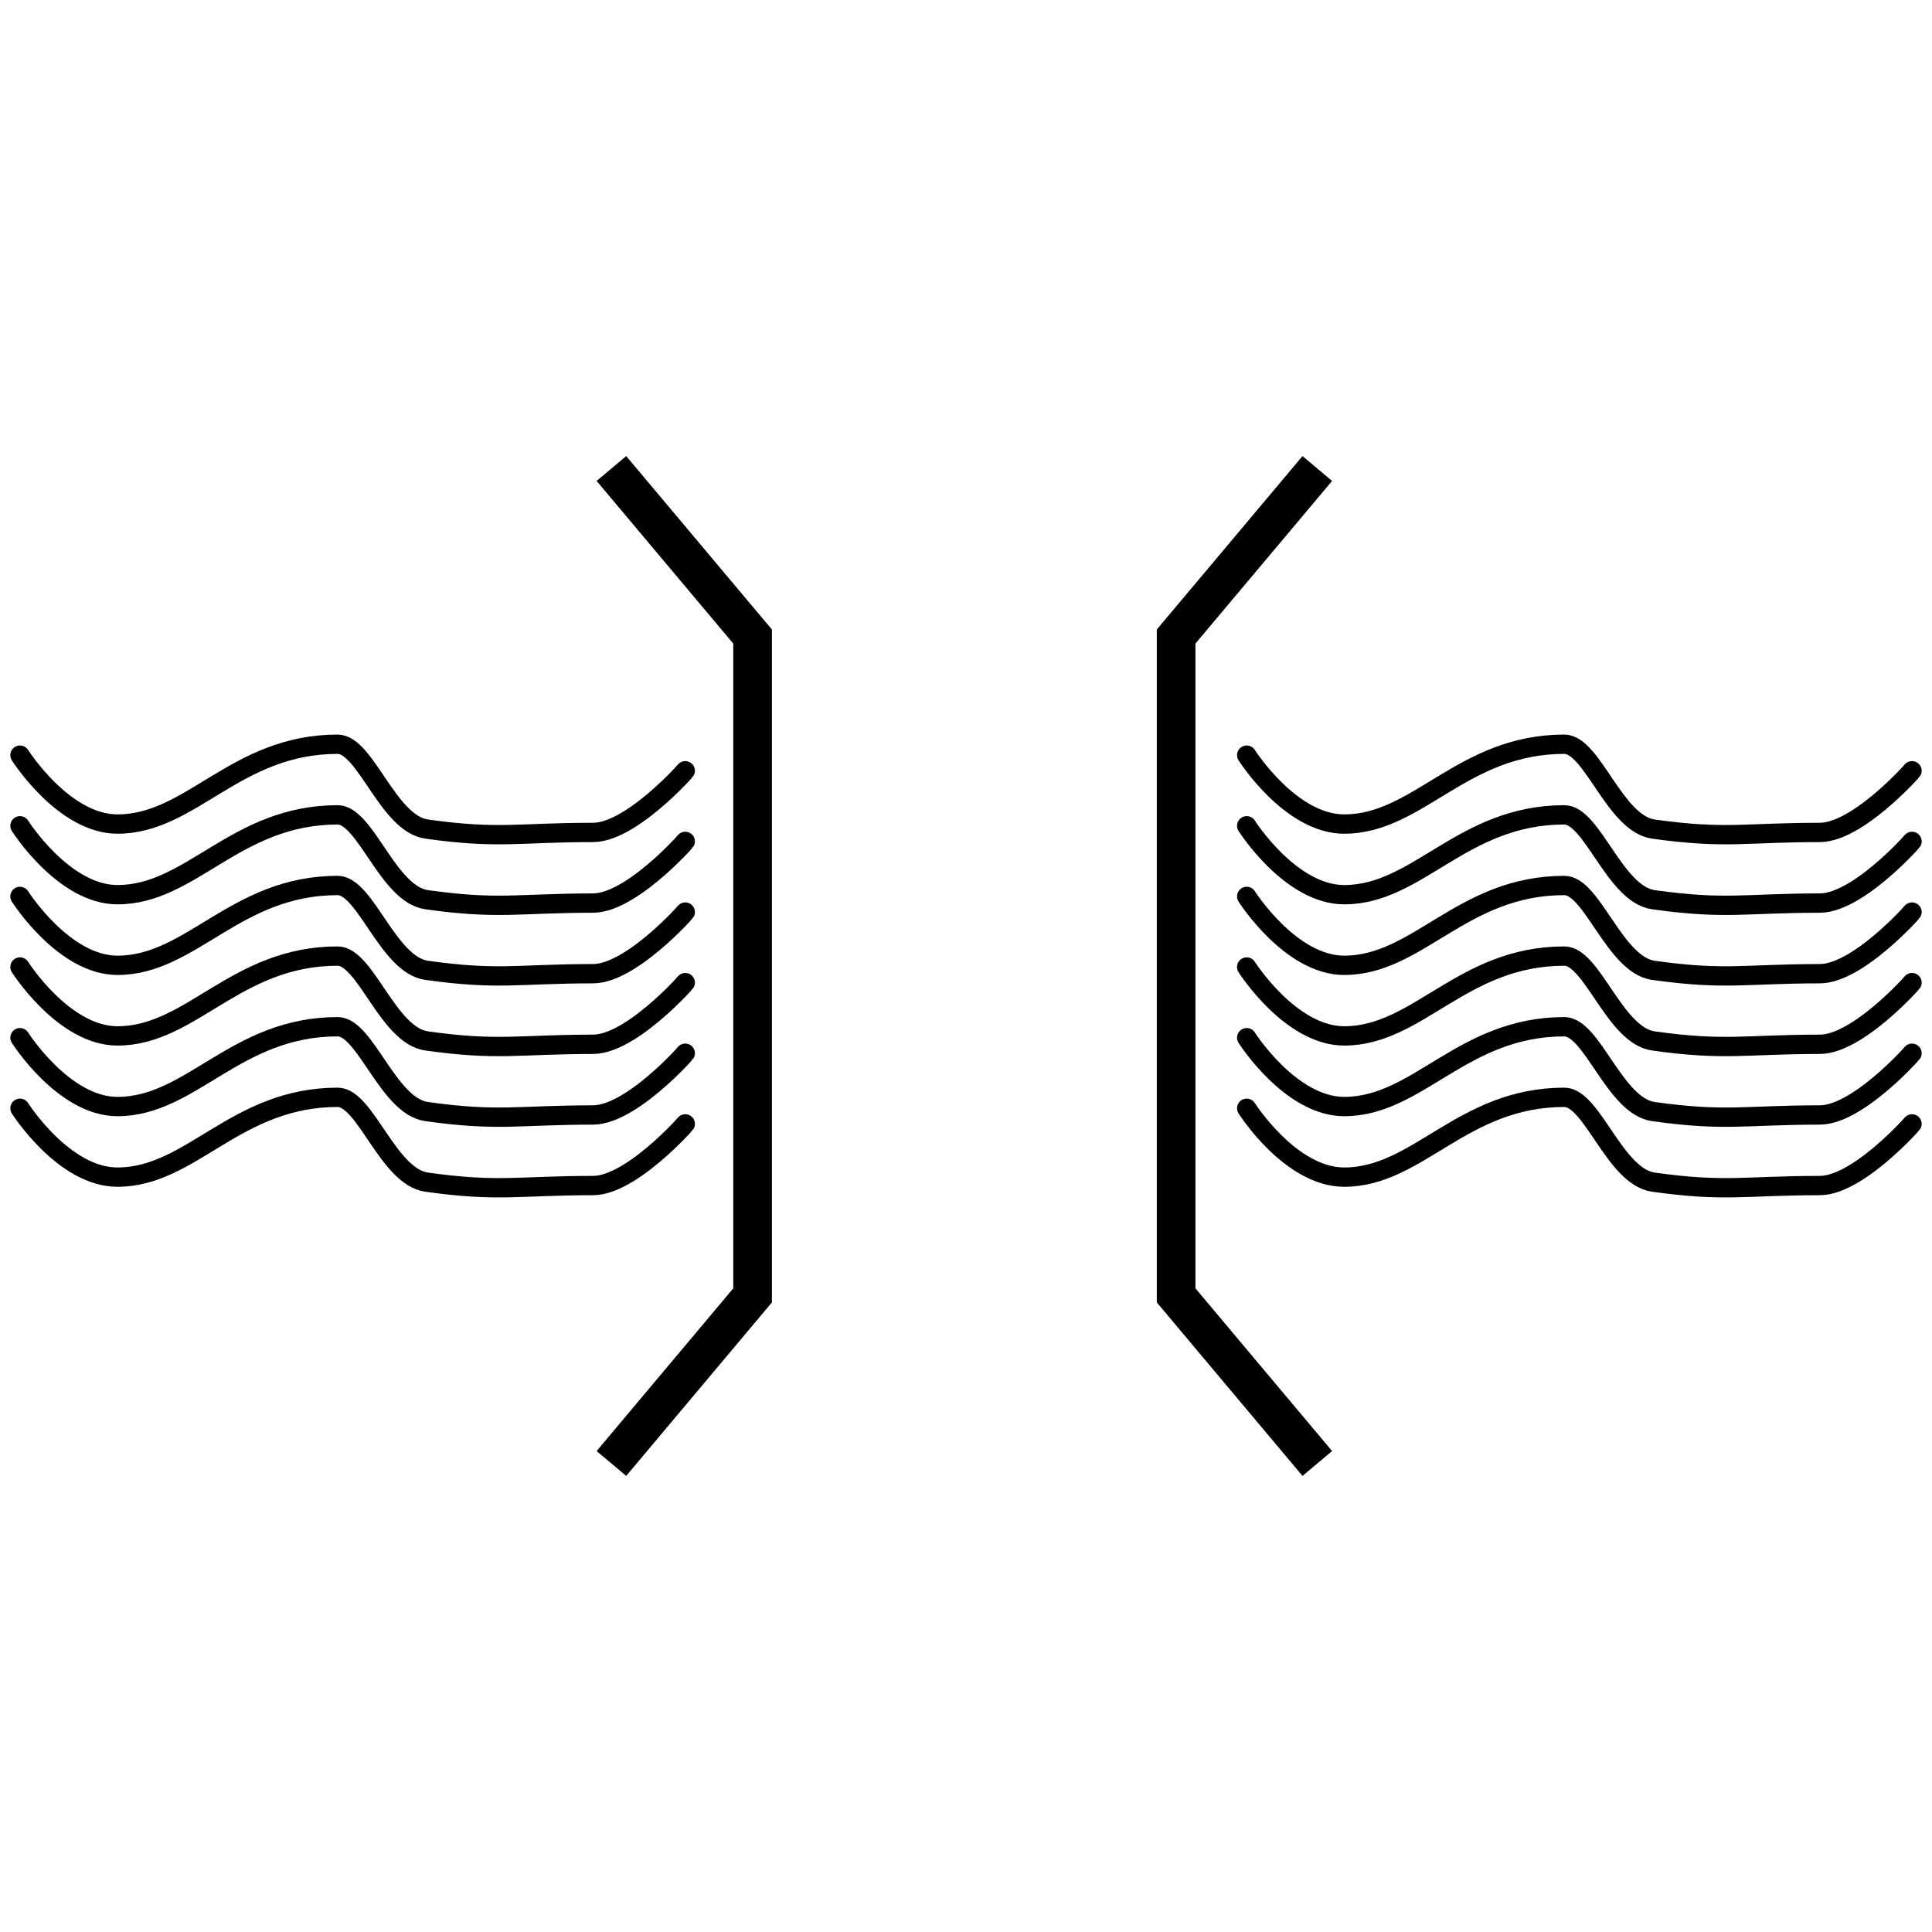 <?xml version="1.0" encoding="utf-8"?>
<!-- Generator: Adobe Illustrator 16.0.0, SVG Export Plug-In . SVG Version: 6.00 Build 0)  -->
<!DOCTYPE svg PUBLIC "-//W3C//DTD SVG 1.1//EN" "http://www.w3.org/Graphics/SVG/1.1/DTD/svg11.dtd">
<svg version="1.1" id="Camada_2" xmlns="http://www.w3.org/2000/svg" xmlns:xlink="http://www.w3.org/1999/xlink" x="0px" y="0px"
	 width="200px" height="200px" viewBox="-75.838 -75.838 200 200" enable-background="new -75.838 -75.838 200 200"
	 xml:space="preserve">
<g>
	<polyline fill="none" stroke="#000000" stroke-width="4" stroke-miterlimit="10" points="-12.545,75.662 2.07,58.257 2.07,-9.943 
		-12.545,-27.338 	"/>
	<polyline fill="none" stroke="#000000" stroke-width="4" stroke-miterlimit="10" points="60.528,75.662 45.913,58.257 
		45.913,-9.943 60.528,-27.338 	"/>
</g>
<g>
	<g>
		<path fill="none" stroke="#000000" stroke-width="2" stroke-linecap="round" stroke-linejoin="round" stroke-miterlimit="10" d="
			M-73.77,38.889c0,0,4.522,7.129,10.093,7.129c7.654,0,12.224-8.262,22.791-8.262c2.889,0,5.211,8.225,9.22,8.783
			c7.483,1.044,9.34,0.358,17.225,0.351c4.41,0,11.137-8.225,9.2-6.003"/>
		<path fill="none" stroke="#000000" stroke-width="2" stroke-linecap="round" stroke-linejoin="round" stroke-miterlimit="10" d="
			M-73.77,31.583c0,0,4.522,7.128,10.093,7.128c7.654,0,12.224-8.262,22.791-8.262c2.889,0,5.211,8.229,9.22,8.783
			c7.483,1.044,9.34,0.359,17.225,0.351c4.41-0.008,11.137-8.229,9.2-6.011"/>
		<path fill="none" stroke="#000000" stroke-width="2" stroke-linecap="round" stroke-linejoin="round" stroke-miterlimit="10" d="
			M-73.77,24.266c0,0,4.522,7.133,10.093,7.133c7.654,0,12.224-8.264,22.791-8.264c2.889,0,5.211,8.23,9.22,8.785
			c7.483,1.044,9.34,0.354,17.225,0.347c4.41-0.004,11.137-8.225,9.2-6.003"/>
		<path fill="none" stroke="#000000" stroke-width="2" stroke-linecap="round" stroke-linejoin="round" stroke-miterlimit="10" d="
			M-73.77,16.958c0,0,4.522,7.133,10.093,7.133c7.654,0,12.224-8.264,22.791-8.264c2.889,0,5.211,8.227,9.22,8.785
			c7.483,1.044,9.34,0.357,17.225,0.347c4.41-0.004,11.137-8.221,9.2-6"/>
		<path fill="none" stroke="#000000" stroke-width="2" stroke-linecap="round" stroke-linejoin="round" stroke-miterlimit="10" d="
			M-73.77,9.647c0,0,4.522,7.133,10.093,7.133c7.654,0,12.224-8.264,22.791-8.264c2.889,0,5.211,8.227,9.22,8.785
			c7.483,1.044,9.34,0.357,17.225,0.347c4.41-0.004,11.137-8.225,9.2-6.005"/>
		<path fill="none" stroke="#000000" stroke-width="2" stroke-linecap="round" stroke-linejoin="round" stroke-miterlimit="10" d="
			M-73.77,2.335c0,0,4.522,7.133,10.093,7.133c7.654,0,12.224-8.264,22.791-8.264c2.889,0,5.211,8.227,9.22,8.785
			c7.483,1.044,9.34,0.354,17.225,0.347c4.41-0.004,11.137-8.225,9.2-6.005"/>
	</g>
	<g>
		<path fill="none" stroke="#000000" stroke-width="2" stroke-linecap="round" stroke-linejoin="round" stroke-miterlimit="10" d="
			M53.22,38.889c0,0,4.526,7.129,10.097,7.129c7.65,0,12.217-8.262,22.787-8.262c2.891,0,5.211,8.225,9.224,8.783
			c7.479,1.044,9.339,0.358,17.225,0.351c4.412,0,11.133-8.225,9.2-6.003"/>
		<path fill="none" stroke="#000000" stroke-width="2" stroke-linecap="round" stroke-linejoin="round" stroke-miterlimit="10" d="
			M53.22,31.583c0,0,4.526,7.128,10.097,7.128c7.65,0,12.217-8.262,22.787-8.262c2.891,0,5.211,8.229,9.224,8.783
			c7.479,1.044,9.339,0.359,17.225,0.351c4.412-0.008,11.133-8.229,9.2-6.011"/>
		<path fill="none" stroke="#000000" stroke-width="2" stroke-linecap="round" stroke-linejoin="round" stroke-miterlimit="10" d="
			M53.22,24.266c0,0,4.526,7.133,10.097,7.133c7.65,0,12.217-8.264,22.787-8.264c2.891,0,5.211,8.23,9.224,8.785
			c7.479,1.044,9.339,0.354,17.225,0.347c4.412-0.004,11.133-8.225,9.2-6.003"/>
		<path fill="none" stroke="#000000" stroke-width="2" stroke-linecap="round" stroke-linejoin="round" stroke-miterlimit="10" d="
			M53.22,16.958c0,0,4.526,7.133,10.097,7.133c7.65,0,12.217-8.264,22.787-8.264c2.891,0,5.211,8.227,9.224,8.785
			c7.479,1.044,9.339,0.357,17.225,0.347c4.412-0.004,11.133-8.221,9.2-6"/>
		<path fill="none" stroke="#000000" stroke-width="2" stroke-linecap="round" stroke-linejoin="round" stroke-miterlimit="10" d="
			M53.22,9.647c0,0,4.526,7.133,10.097,7.133c7.65,0,12.217-8.264,22.787-8.264c2.891,0,5.211,8.227,9.224,8.785
			c7.479,1.044,9.339,0.357,17.225,0.347c4.412-0.004,11.133-8.225,9.2-6.005"/>
		<path fill="none" stroke="#000000" stroke-width="2" stroke-linecap="round" stroke-linejoin="round" stroke-miterlimit="10" d="
			M53.22,2.335c0,0,4.526,7.133,10.097,7.133c7.65,0,12.217-8.264,22.787-8.264c2.891,0,5.211,8.227,9.224,8.785
			c7.479,1.044,9.339,0.354,17.225,0.347c4.412-0.004,11.133-8.225,9.2-6.005"/>
	</g>
</g>
</svg>
